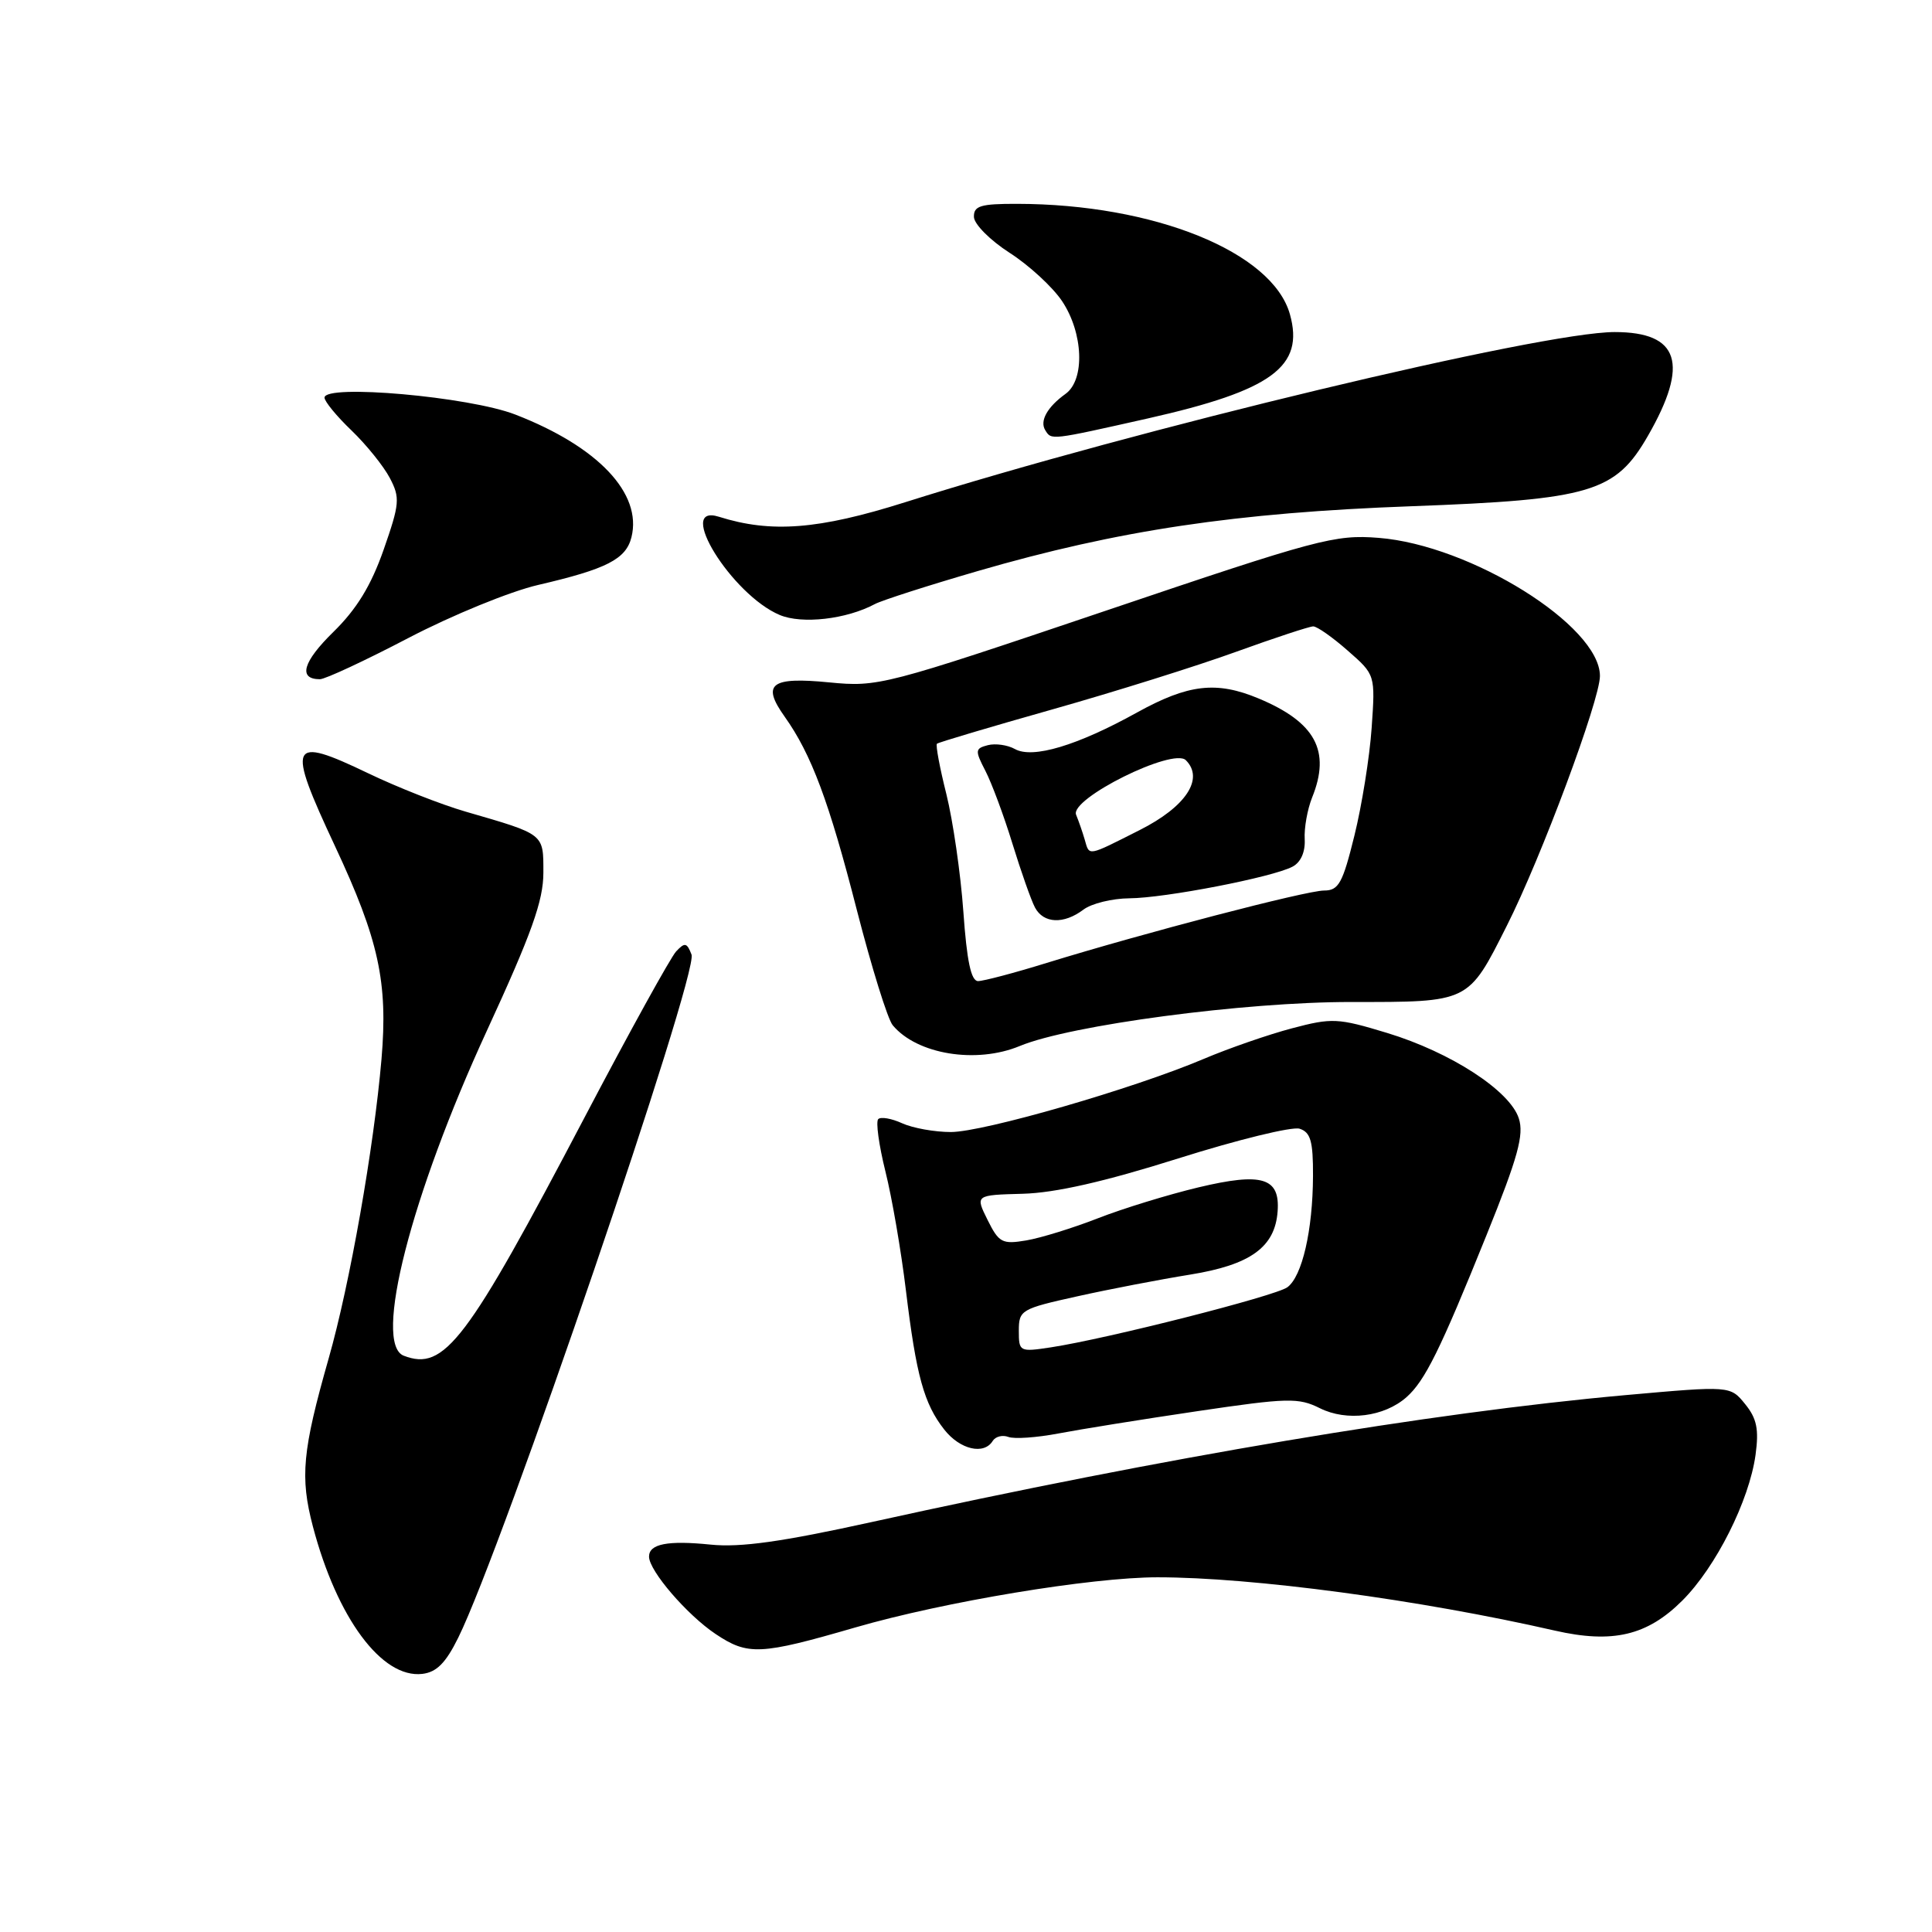 <?xml version="1.0" encoding="UTF-8" standalone="no"?>
<!DOCTYPE svg PUBLIC "-//W3C//DTD SVG 1.1//EN" "http://www.w3.org/Graphics/SVG/1.1/DTD/svg11.dtd" >
<svg xmlns="http://www.w3.org/2000/svg" xmlns:xlink="http://www.w3.org/1999/xlink" version="1.1" viewBox="0 0 256 256">
 <g >
 <path fill="currentColor"
d=" M 60.72 217.00 C 66.56 205.21 92.59 128.97 91.63 126.48 C 91.02 124.90 90.74 124.84 89.59 126.07 C 88.86 126.86 83.41 136.72 77.49 148.00 C 61.80 177.88 58.89 181.71 53.50 179.64 C 49.42 178.07 54.44 158.44 64.52 136.56 C 70.45 123.69 72.00 119.34 72.00 115.64 C 72.00 110.42 72.23 110.60 61.68 107.54 C 58.47 106.61 52.67 104.33 48.78 102.46 C 38.33 97.45 37.93 98.31 44.39 112.12 C 50.19 124.51 51.42 130.15 50.55 140.34 C 49.54 152.08 46.36 170.15 43.55 180.00 C 40.06 192.26 39.74 195.72 41.46 202.27 C 44.66 214.41 50.60 222.42 55.95 221.80 C 57.85 221.58 59.07 220.35 60.72 217.00 Z  M 113.32 215.65 C 125.11 212.23 144.59 209.00 153.38 209.00 C 165.96 209.00 188.12 211.97 206.01 216.06 C 213.68 217.81 218.27 216.73 222.92 212.08 C 227.38 207.62 231.78 198.85 232.62 192.77 C 233.08 189.39 232.79 187.96 231.24 186.05 C 229.27 183.62 229.27 183.62 215.39 184.86 C 189.45 187.19 154.53 193.07 115.50 201.68 C 103.60 204.30 98.13 205.07 94.17 204.67 C 88.47 204.09 86.00 204.57 86.00 206.26 C 86.00 208.13 91.05 214.00 94.83 216.52 C 99.11 219.38 100.74 219.30 113.32 215.65 Z  M 131.54 190.93 C 131.91 190.34 132.84 190.11 133.61 190.40 C 134.39 190.70 137.38 190.49 140.26 189.94 C 143.14 189.39 151.41 188.06 158.64 186.99 C 170.66 185.21 172.06 185.18 174.90 186.60 C 178.46 188.37 183.41 187.74 186.36 185.14 C 188.82 182.96 190.83 178.89 196.98 163.64 C 201.14 153.34 201.96 150.36 201.25 148.19 C 200.06 144.51 192.22 139.43 183.80 136.87 C 177.27 134.89 176.51 134.85 171.18 136.26 C 168.05 137.09 162.80 138.91 159.50 140.31 C 150.22 144.25 130.32 150.00 125.99 150.00 C 123.85 150.00 120.95 149.48 119.54 148.84 C 118.14 148.20 116.71 147.95 116.37 148.29 C 116.03 148.63 116.46 151.74 117.32 155.21 C 118.19 158.67 119.41 165.78 120.04 171.00 C 121.41 182.30 122.43 186.01 125.13 189.44 C 127.21 192.08 130.38 192.82 131.54 190.93 Z  M 135.13 138.60 C 141.80 135.83 164.89 132.76 179.00 132.77 C 194.76 132.78 194.51 132.90 199.67 122.65 C 204.22 113.64 212.00 92.75 212.00 89.57 C 212.00 82.92 194.88 72.23 182.68 71.27 C 176.88 70.81 174.64 71.41 146.50 80.93 C 117.14 90.85 116.36 91.05 109.88 90.42 C 102.13 89.66 100.88 90.62 103.97 94.96 C 107.51 99.93 109.86 106.22 113.54 120.60 C 115.49 128.18 117.62 135.05 118.29 135.85 C 121.50 139.71 129.35 141.00 135.13 138.60 Z  M 54.13 84.53 C 59.89 81.52 67.62 78.36 71.30 77.51 C 80.38 75.40 82.94 74.10 83.67 71.19 C 85.12 65.39 79.25 59.18 68.28 54.93 C 62.17 52.56 43.00 50.86 43.00 52.69 C 43.00 53.19 44.61 55.16 46.59 57.05 C 48.56 58.95 50.84 61.78 51.66 63.35 C 53.03 65.96 52.96 66.75 50.83 72.85 C 49.16 77.61 47.27 80.70 44.18 83.73 C 40.12 87.70 39.47 90.00 42.39 90.00 C 43.09 90.00 48.37 87.54 54.13 84.53 Z  M 115.93 80.04 C 116.85 79.55 122.98 77.58 129.55 75.67 C 148.17 70.26 163.75 67.93 187.00 67.08 C 210.82 66.20 214.06 65.23 218.36 57.75 C 223.86 48.18 222.52 44.00 213.95 44.00 C 204.21 44.00 150.66 56.84 119.90 66.56 C 108.46 70.17 102.19 70.66 95.25 68.47 C 89.42 66.64 96.96 78.82 103.32 81.49 C 106.27 82.73 112.16 82.06 115.93 80.04 Z  M 152.12 55.44 C 168.57 51.73 172.86 48.58 170.92 41.64 C 168.60 33.38 152.91 27.03 134.75 27.01 C 129.92 27.00 129.01 27.28 129.05 28.75 C 129.08 29.71 131.21 31.85 133.78 33.50 C 136.35 35.15 139.48 38.03 140.73 39.90 C 143.55 44.12 143.79 50.32 141.19 52.19 C 138.77 53.93 137.74 55.78 138.50 57.00 C 139.33 58.34 139.12 58.36 152.12 55.44 Z  M 135.00 176.33 C 135.00 173.59 135.30 173.42 142.75 171.77 C 147.01 170.82 153.74 169.53 157.71 168.89 C 165.69 167.60 168.94 165.26 169.29 160.53 C 169.63 156.04 167.25 155.32 158.81 157.33 C 154.79 158.29 148.80 160.13 145.50 161.42 C 142.20 162.71 137.93 164.03 136.00 164.36 C 132.80 164.90 132.36 164.67 130.86 161.65 C 129.22 158.35 129.22 158.35 135.53 158.18 C 139.85 158.06 146.35 156.58 156.12 153.50 C 163.97 151.02 171.21 149.25 172.20 149.56 C 173.66 150.03 174.00 151.21 173.98 155.82 C 173.95 163.04 172.54 169.13 170.58 170.57 C 168.99 171.73 146.72 177.39 139.25 178.53 C 135.09 179.16 135.00 179.11 135.00 176.33 Z  M 127.65 120.80 C 127.29 115.74 126.27 108.74 125.40 105.23 C 124.52 101.73 123.96 98.72 124.15 98.55 C 124.34 98.37 131.24 96.32 139.48 93.99 C 147.72 91.66 158.65 88.23 163.78 86.37 C 168.90 84.52 173.51 83.00 174.01 83.00 C 174.52 83.00 176.57 84.44 178.58 86.21 C 182.24 89.41 182.24 89.41 181.75 96.46 C 181.48 100.33 180.45 106.76 179.46 110.75 C 177.91 117.03 177.38 118.00 175.45 118.00 C 173.09 118.00 151.65 123.60 138.70 127.59 C 134.41 128.92 130.31 130.00 129.60 130.00 C 128.67 130.00 128.11 127.34 127.65 120.80 Z  M 143.56 120.53 C 144.63 119.72 147.36 119.05 149.64 119.03 C 154.37 119.00 168.62 116.24 171.26 114.84 C 172.36 114.27 172.97 112.89 172.88 111.21 C 172.79 109.72 173.24 107.23 173.86 105.68 C 176.36 99.50 174.31 95.70 166.77 92.55 C 161.19 90.22 157.46 90.65 150.66 94.41 C 142.74 98.80 136.83 100.57 134.48 99.25 C 133.51 98.71 131.89 98.48 130.89 98.74 C 129.20 99.18 129.17 99.44 130.57 102.14 C 131.40 103.75 133.02 108.09 134.15 111.78 C 135.29 115.48 136.63 119.29 137.14 120.25 C 138.27 122.38 140.95 122.50 143.56 120.53 Z  M 143.73 111.25 C 143.45 110.29 142.94 108.81 142.59 107.96 C 141.71 105.85 155.43 99.03 157.13 100.73 C 159.59 103.19 157.14 106.90 151.01 109.99 C 144.00 113.53 144.37 113.47 143.73 111.25 Z "/>
</g>
</svg>